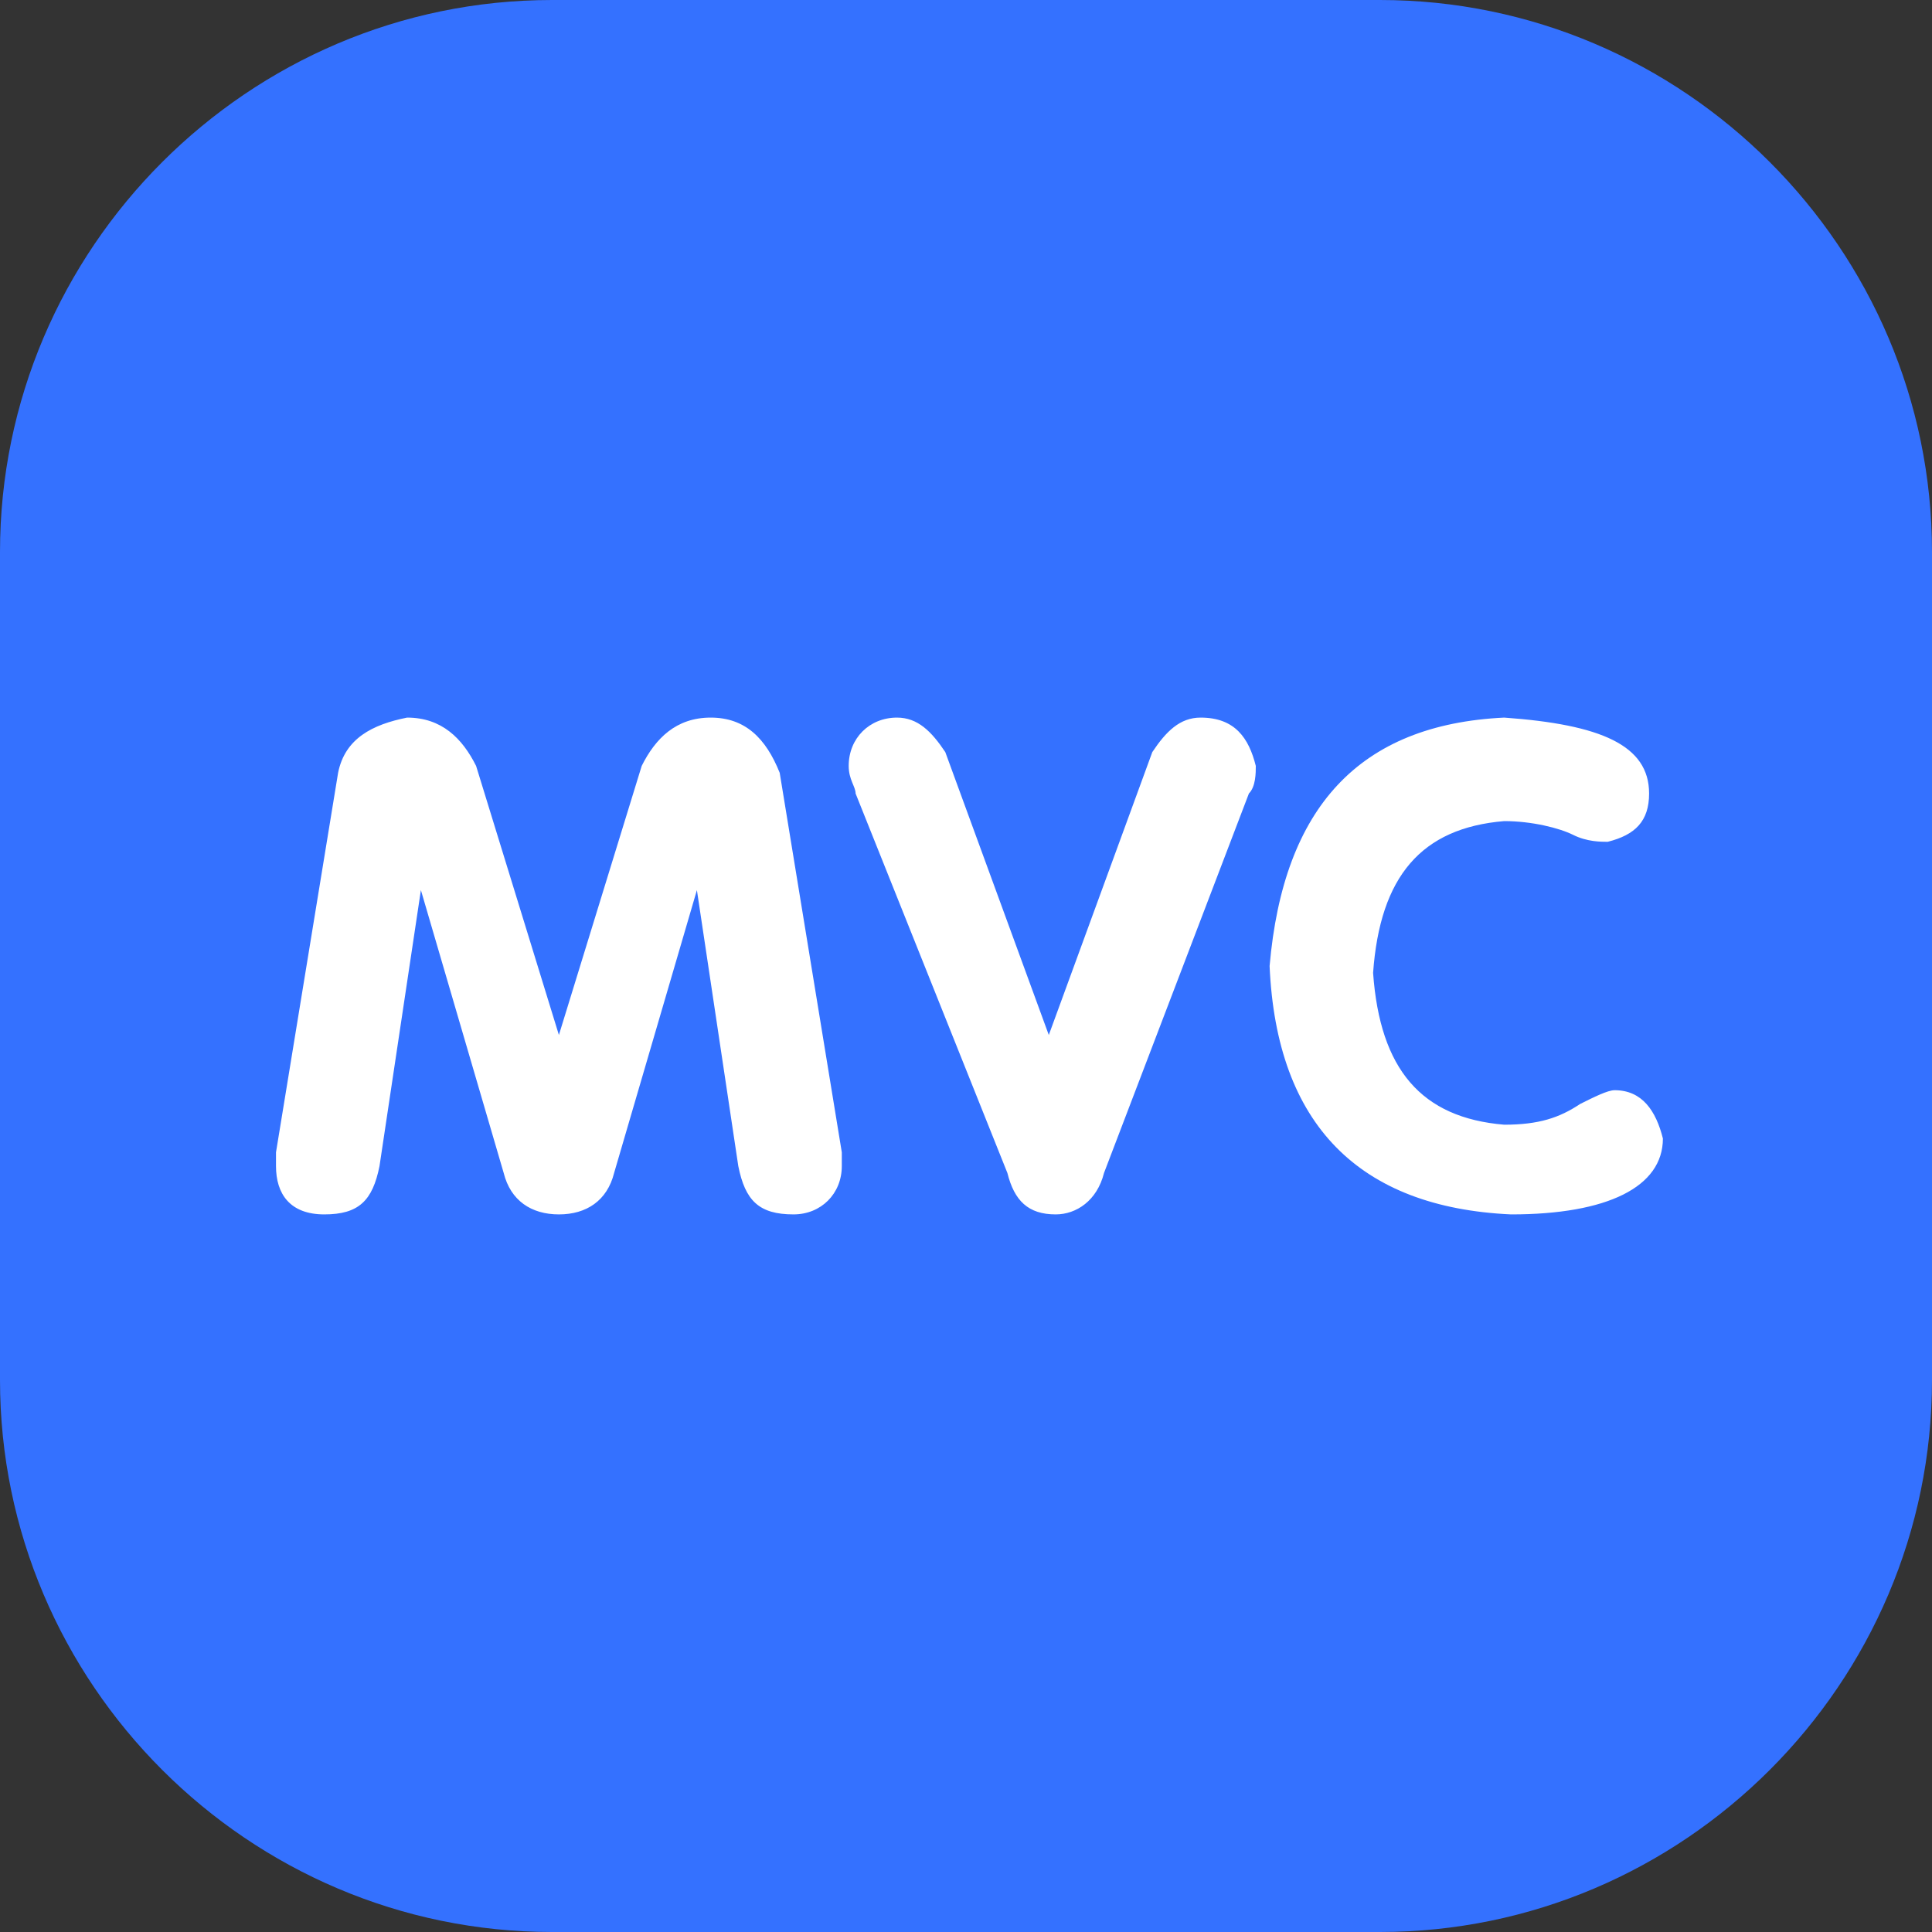 <?xml version="1.0" standalone="no"?><!DOCTYPE svg PUBLIC "-//W3C//DTD SVG 1.1//EN" "http://www.w3.org/Graphics/SVG/1.1/DTD/svg11.dtd"><svg t="1727550238218" class="icon" viewBox="0 0 1024 1024" version="1.1" xmlns="http://www.w3.org/2000/svg" p-id="14267" xmlns:xlink="http://www.w3.org/1999/xlink" width="48" height="48"><rect x="0" y="0" width="1024" height="1024" fill="#333333" stroke="none"/><path d="M731.429 1024H292.571c-160.914 0-292.571-131.657-292.571-292.571V292.571c0-160.914 131.657-292.571 292.571-292.571h438.857c160.914 0 292.571 131.657 292.571 292.571v438.857c0 160.914-131.657 292.571-292.571 292.571z" fill="#3471FF" p-id="14268"></path><path d="M146.286 610.743l32.914-201.143c3.657-18.286 18.286-25.6 36.571-29.257 18.286 0 29.257 10.971 36.571 25.6L296.229 548.571l43.886-142.629c7.314-14.629 18.286-25.6 36.571-25.6s29.257 10.971 36.571 29.257l32.914 201.143v7.314c0 14.629-10.971 25.6-25.6 25.6-18.286 0-25.6-7.314-29.257-25.6l-21.943-146.286L325.486 621.714c-3.657 14.629-14.629 21.943-29.257 21.943s-25.6-7.314-29.257-21.943l-43.886-149.943-21.943 146.286c-3.657 18.286-10.971 25.6-29.257 25.6s-25.6-10.971-25.6-25.6v-7.314zM533.943 621.714l-80.457-201.143c0-3.657-3.657-7.314-3.657-14.629 0-14.629 10.971-25.6 25.6-25.6 10.971 0 18.286 7.314 25.6 18.286l54.857 149.943 54.857-149.943c7.314-10.971 14.629-18.286 25.6-18.286 18.286 0 25.6 10.971 29.257 25.6 0 3.657 0 10.971-3.657 14.629L585.143 621.714c-3.657 14.629-14.629 21.943-25.6 21.943-14.629 0-21.943-7.314-25.6-21.943zM672.914 512c7.314-84.114 47.543-128 124.343-131.657 51.2 3.657 76.8 14.629 76.8 40.229 0 14.629-7.314 21.943-21.943 25.6-3.657 0-10.971 0-18.286-3.657s-21.943-7.314-36.571-7.314c-43.886 3.657-65.829 29.257-69.486 80.457 3.657 51.2 25.6 76.8 69.486 80.457 18.286 0 29.257-3.657 40.229-10.971 7.314-3.657 14.629-7.314 18.286-7.314 14.629 0 21.943 10.971 25.6 25.6 0 25.6-29.257 40.229-80.457 40.229-80.457-3.657-124.343-47.543-128-131.657z" fill="#FFFFFF" p-id="14269"></path></svg>